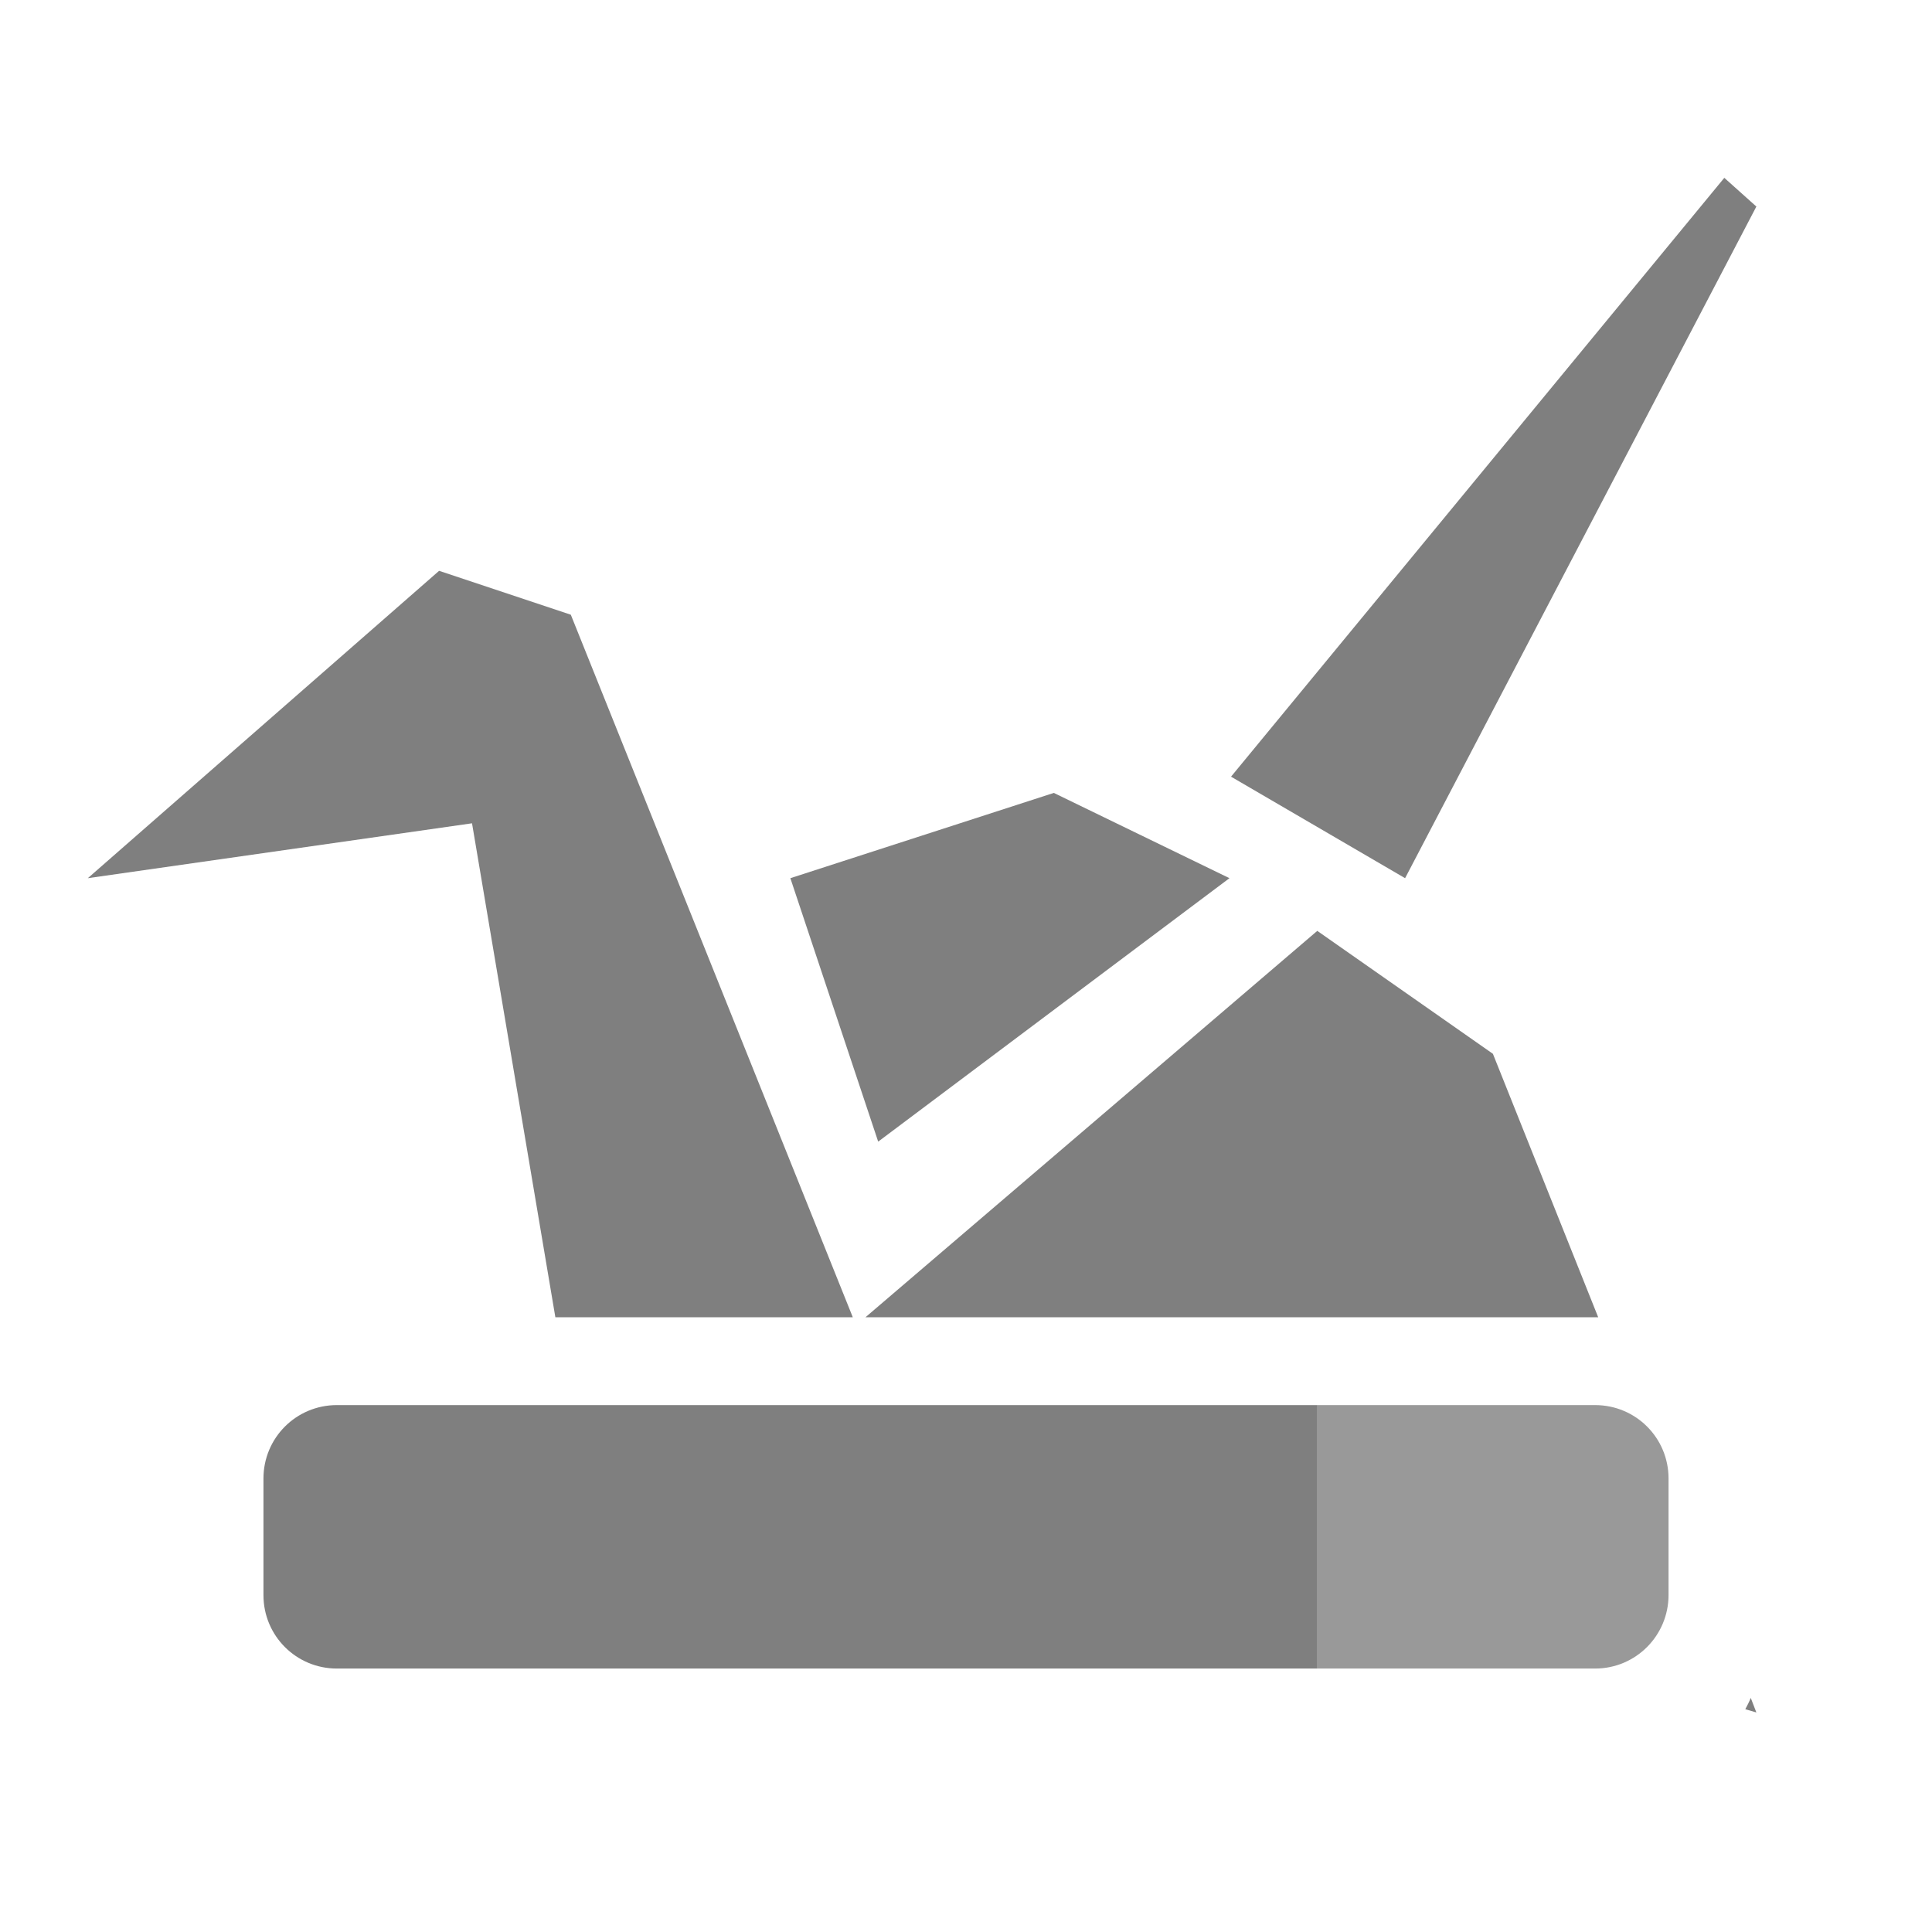 <?xml version="1.0" encoding="UTF-8" standalone="no"?>
<svg
   xmlns:dc="http://purl.org/dc/elements/1.1/"
   xmlns:cc="http://creativecommons.org/ns#"
   xmlns:rdf="http://www.w3.org/1999/02/22-rdf-syntax-ns#"
   xmlns:svg="http://www.w3.org/2000/svg"
   xmlns="http://www.w3.org/2000/svg"
   xmlns:sodipodi="http://sodipodi.sourceforge.net/DTD/sodipodi-0.dtd"
   xmlns:inkscape="http://www.inkscape.org/namespaces/inkscape"
   enable-background="new 0 0 24 24"
   xml:space="preserve"
   height="22"
   viewBox="0 0 22 22"
   width="22"
   version="1.1"
   y="0px"
   x="0px"
   id="svg2"
   inkscape:version="0.91 r13725"
   sodipodi:docname="copy-sync7.svg"><defs
     id="defs14" /><sodipodi:namedview
     pagecolor="#c4c4c4"
     bordercolor="#666666"
     borderopacity="1"
     objecttolerance="10"
     gridtolerance="10"
     guidetolerance="10"
     inkscape:pageopacity="0"
     inkscape:pageshadow="2"
     inkscape:window-width="1600"
     inkscape:window-height="849"
     id="namedview12"
     showgrid="false"
     inkscape:zoom="14.91"
     inkscape:cx="13.181757"
     inkscape:cy="12"
     inkscape:window-x="0"
     inkscape:window-y="0"
     inkscape:window-maximized="1"
     inkscape:current-layer="svg2" /><path
     inkscape:connector-curvature="0"
     id="path6"
     d="M 19.635,2.025 14.018,8.844 16,10 20,2.352 19.635,2.025 Z M 5,6.5 1,10 5.375,9.375 6.324,15 9.711,15 6.5,7 5,6.5 Z M 12,9.029 9,10 10,13 14,10 12,9.029 Z M 15,10.6 9.855,15 18.199,15 17,12 15,10.6 Z M 3.836,16 C 3.373,16 3,16.373 3,16.836 l 0,1.328 C 3,18.627 3.373,19 3.836,19 L 15,19 15,16 3.836,16 Z m 16.1,3.334 c -0.017,0.046 -0.04,0.086 -0.062,0.129 L 20,19.5 19.936,19.334 Z"
     style="opacity:0.5;fill:#000000;fill-opacity:1" /><path
     inkscape:connector-curvature="0"
     id="rect8"
     d="M 3.836,16 C 3.604,16 3.395,16.093 3.244,16.244 3.395,16.093 3.604,16 3.836,16 Z M 15,16 l 0,3 3.164,0 C 18.627,19 19,18.625 19,18.162 l 0,-1.326 C 19,16.373 18.627,16 18.164,16 L 15,16 Z"
     style="opacity:0.4;fill:#000000;fill-opacity:1" /></svg>
